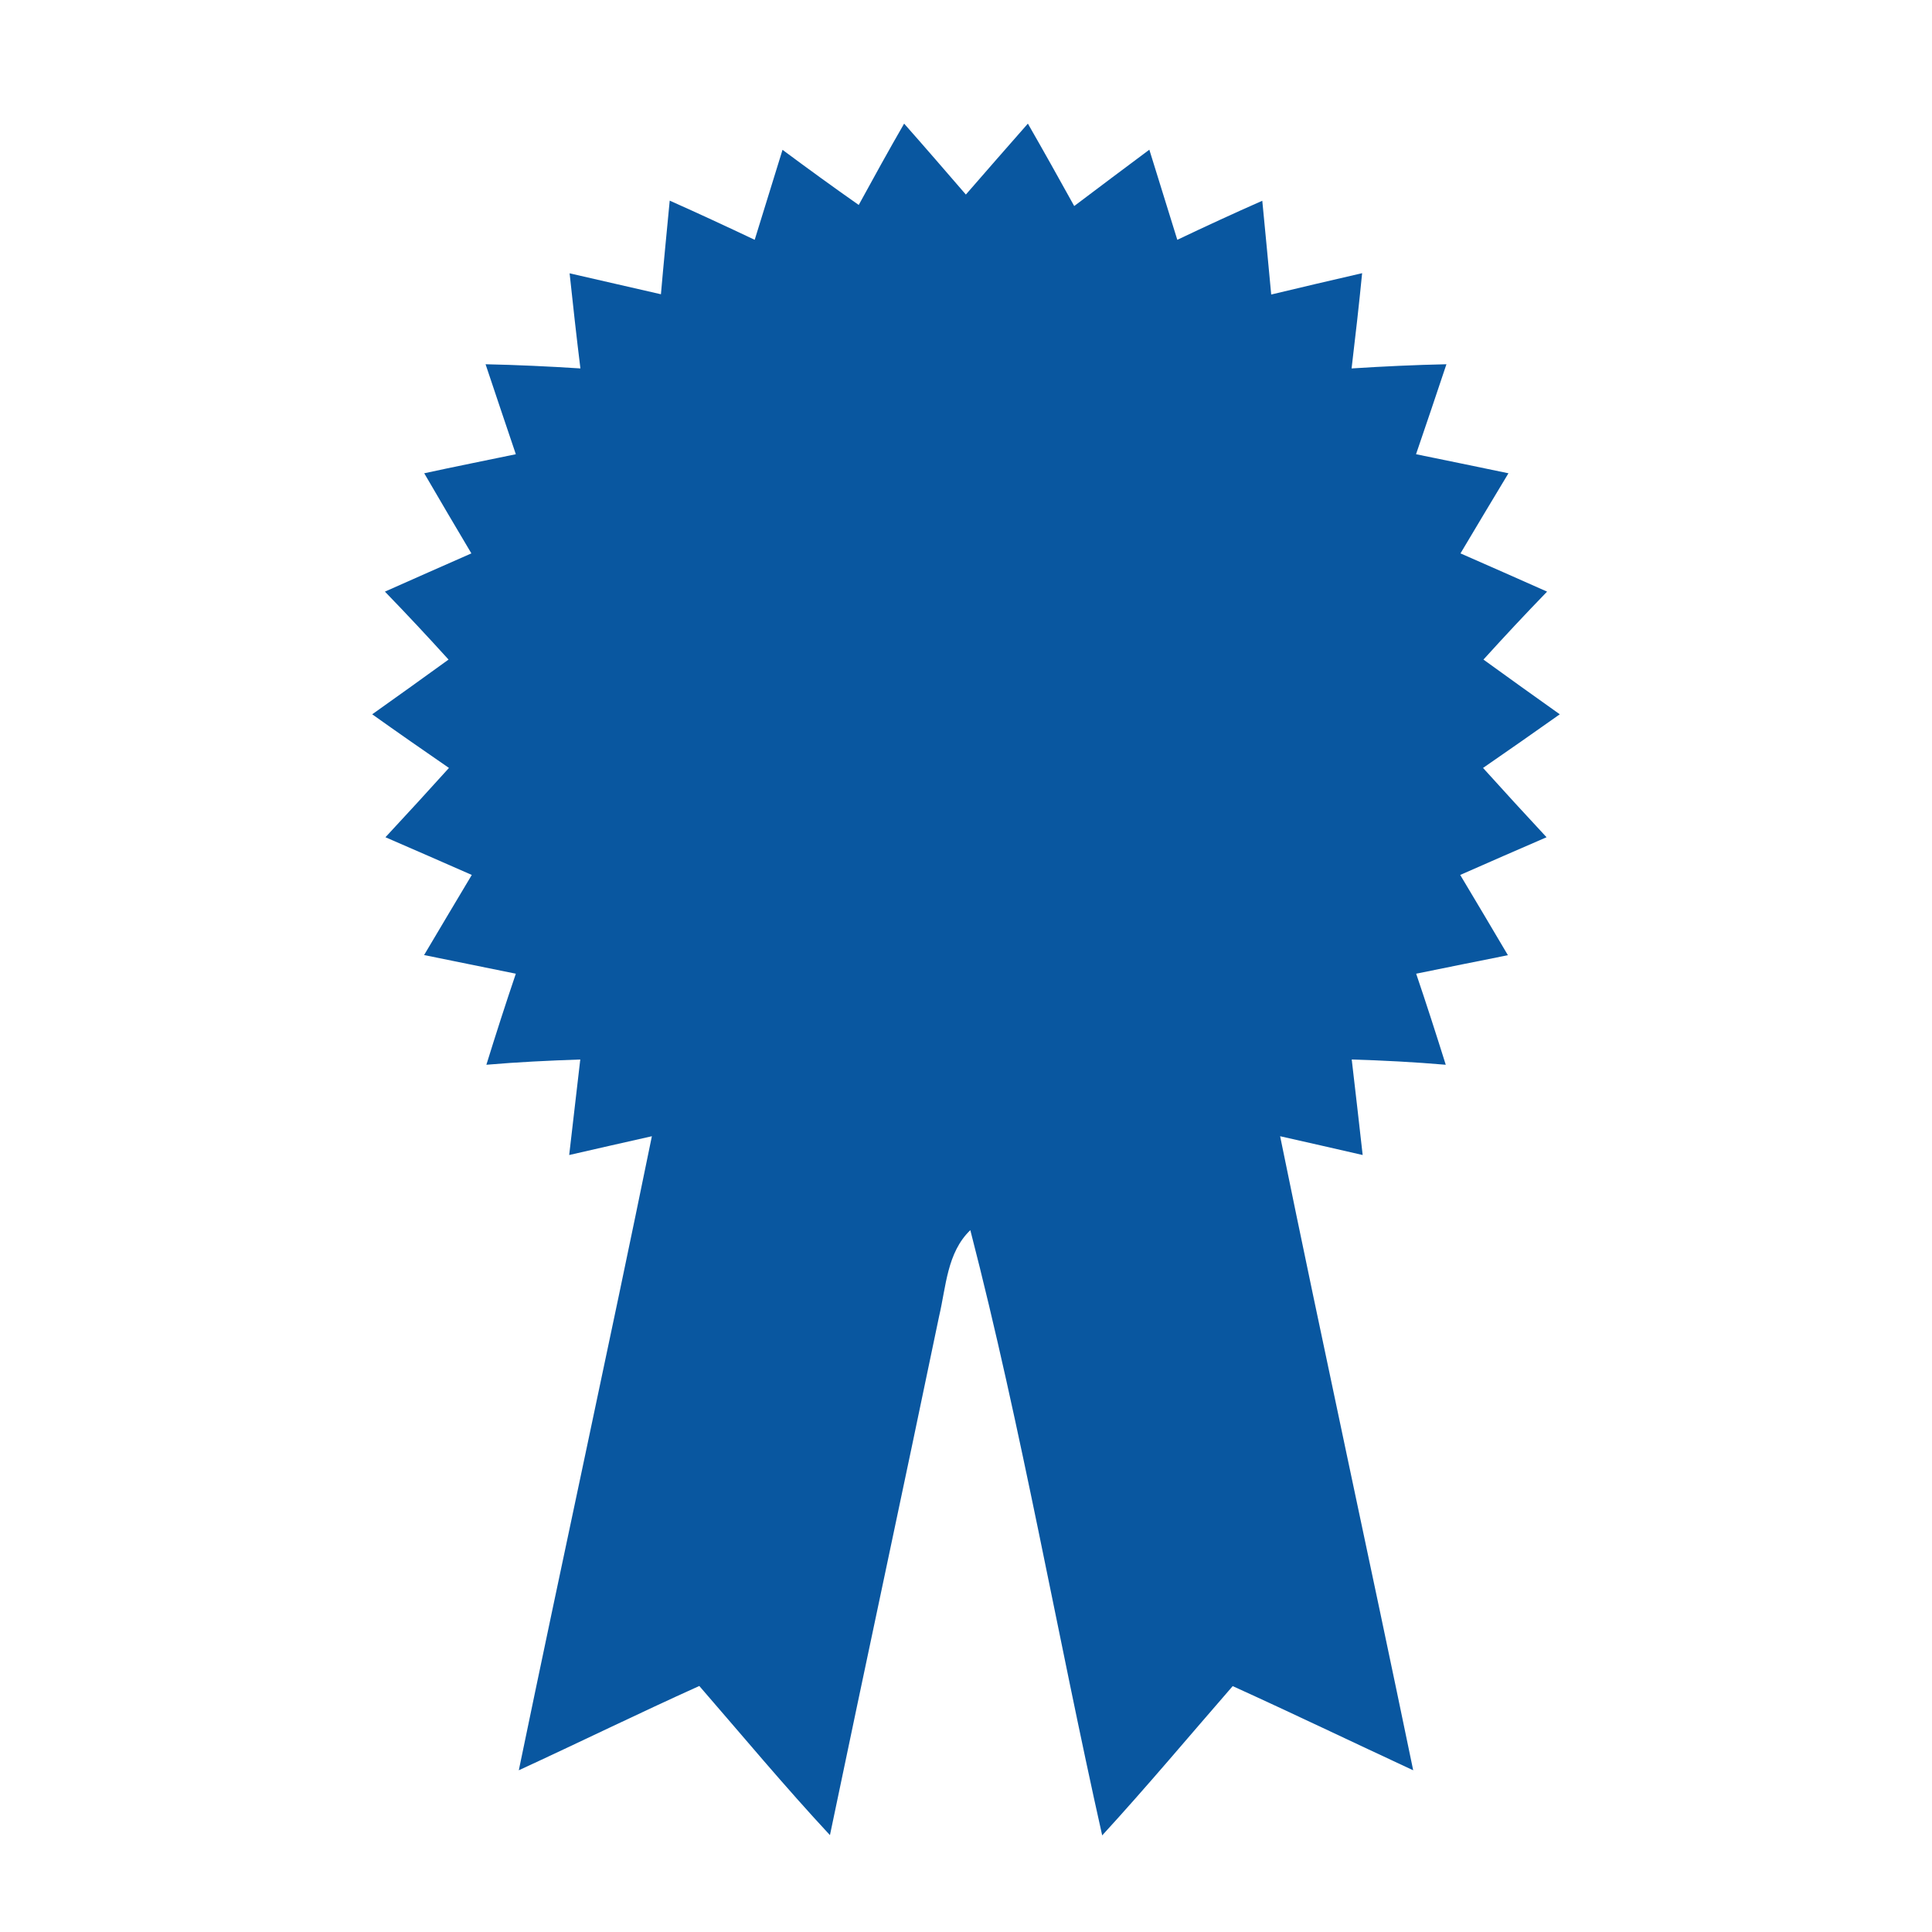 <?xml version="1.0" encoding="UTF-8" ?>
<!DOCTYPE svg PUBLIC "-//W3C//DTD SVG 1.1//EN" "http://www.w3.org/Graphics/SVG/1.1/DTD/svg11.dtd">
<svg width="143pt" height="143pt" viewBox="0 0 143 143" version="1.1" xmlns="http://www.w3.org/2000/svg">
<path fill="#0957a0" opacity="1.00" d=" M 63.56 15.17 C 64.66 13.16 65.77 11.14 66.92 9.15 C 68.45 10.88 69.97 12.64 71.49 14.40 C 73.02 12.65 74.54 10.89 76.08 9.15 C 77.24 11.17 78.38 13.21 79.51 15.25 C 81.36 13.85 83.21 12.47 85.07 11.08 C 85.76 13.30 86.45 15.53 87.14 17.75 C 89.22 16.76 91.32 15.79 93.43 14.86 C 93.65 17.17 93.88 19.48 94.09 21.80 C 96.33 21.26 98.57 20.74 100.82 20.22 C 100.59 22.57 100.32 24.92 100.04 27.27 C 102.38 27.12 104.71 27.01 107.06 26.96 C 106.32 29.18 105.57 31.40 104.81 33.62 C 107.09 34.09 109.37 34.55 111.65 35.03 C 110.46 37.00 109.28 38.98 108.10 40.96 C 110.24 41.90 112.38 42.84 114.51 43.79 C 112.91 45.44 111.34 47.12 109.80 48.82 C 111.68 50.18 113.56 51.53 115.45 52.87 C 113.57 54.20 111.67 55.53 109.77 56.84 C 111.32 58.56 112.89 60.27 114.47 61.97 C 112.33 62.90 110.20 63.82 108.08 64.76 C 109.26 66.74 110.44 68.71 111.61 70.70 C 109.35 71.15 107.08 71.61 104.82 72.07 C 105.58 74.31 106.30 76.55 107.01 78.81 C 104.69 78.61 102.37 78.49 100.05 78.42 C 100.33 80.77 100.59 83.13 100.86 85.49 C 98.82 85.02 96.79 84.56 94.75 84.10 C 97.95 99.76 101.36 115.37 104.60 131.03 C 100.14 128.96 95.71 126.83 91.24 124.80 C 88.03 128.49 84.89 132.24 81.58 135.85 C 78.24 120.94 75.64 105.84 71.82 91.05 C 70.09 92.72 70.03 95.22 69.51 97.42 C 66.85 110.23 64.10 123.02 61.43 135.83 C 58.10 132.25 54.97 128.49 51.76 124.79 C 47.28 126.81 42.87 128.97 38.40 131.03 C 41.64 115.37 45.05 99.76 48.25 84.10 C 46.21 84.56 44.17 85.02 42.13 85.49 C 42.41 83.13 42.67 80.77 42.95 78.42 C 40.63 78.50 38.31 78.61 36.00 78.81 C 36.70 76.55 37.42 74.31 38.18 72.07 C 35.91 71.61 33.65 71.15 31.39 70.69 C 32.56 68.71 33.74 66.74 34.92 64.76 C 32.80 63.82 30.66 62.90 28.53 61.97 C 30.11 60.27 31.68 58.56 33.23 56.84 C 31.33 55.53 29.43 54.21 27.55 52.87 C 29.44 51.53 31.32 50.18 33.20 48.82 C 31.66 47.12 30.09 45.44 28.49 43.79 C 30.62 42.84 32.76 41.90 34.89 40.96 C 33.72 38.99 32.55 37.01 31.40 35.03 C 33.66 34.54 35.92 34.09 38.18 33.62 C 37.43 31.40 36.68 29.18 35.94 26.96 C 38.28 27.01 40.62 27.12 42.96 27.27 C 42.67 24.93 42.41 22.58 42.16 20.23 C 44.41 20.75 46.66 21.26 48.92 21.78 C 49.12 19.47 49.35 17.16 49.57 14.85 C 51.68 15.79 53.77 16.76 55.86 17.75 C 56.55 15.53 57.23 13.31 57.92 11.09 C 59.78 12.47 61.66 13.84 63.56 15.17 Z" />
</svg>
